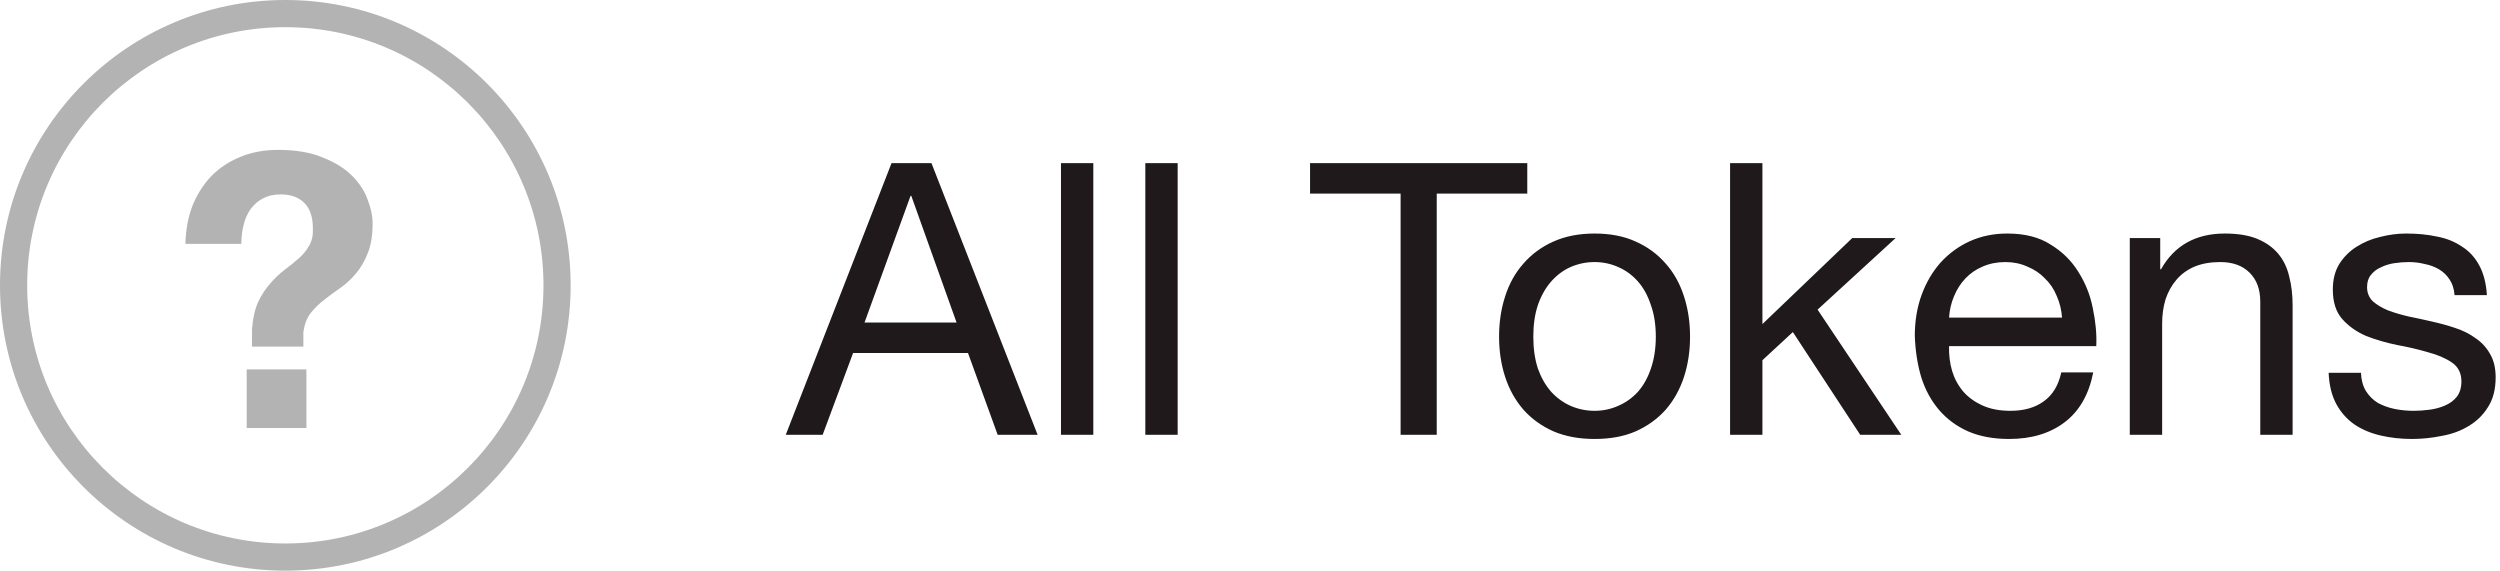 <svg xmlns:xlink="http://www.w3.org/1999/xlink" xmlns="http://www.w3.org/2000/svg" width="92" height="21" viewBox="0 0 92 21" fill="none">
<path d="M31.814 11.87L33.508 7.208H33.536L35.202 11.87H31.814ZM32.808 6.004L28.916 16H30.274L31.394 12.99H35.622L36.714 16H38.184L34.278 6.004H32.808ZM39.044 6.004V16H40.234V6.004H39.044ZM42.148 6.004V16H43.338V6.004H42.148ZM51.542 7.124V16H52.872V7.124H56.204V6.004H48.21V7.124H51.542ZM56.426 12.388C56.426 11.949 56.482 11.562 56.594 11.226C56.715 10.881 56.879 10.591 57.084 10.358C57.289 10.125 57.527 9.947 57.798 9.826C58.078 9.705 58.372 9.644 58.68 9.644C58.988 9.644 59.277 9.705 59.548 9.826C59.828 9.947 60.071 10.125 60.276 10.358C60.481 10.591 60.64 10.881 60.752 11.226C60.873 11.562 60.934 11.949 60.934 12.388C60.934 12.827 60.873 13.219 60.752 13.564C60.64 13.9 60.481 14.185 60.276 14.418C60.071 14.642 59.828 14.815 59.548 14.936C59.277 15.057 58.988 15.118 58.68 15.118C58.372 15.118 58.078 15.057 57.798 14.936C57.527 14.815 57.289 14.642 57.084 14.418C56.879 14.185 56.715 13.9 56.594 13.564C56.482 13.219 56.426 12.827 56.426 12.388ZM55.166 12.388C55.166 12.92 55.241 13.415 55.39 13.872C55.539 14.329 55.763 14.731 56.062 15.076C56.361 15.412 56.729 15.678 57.168 15.874C57.607 16.061 58.111 16.154 58.68 16.154C59.259 16.154 59.763 16.061 60.192 15.874C60.631 15.678 60.999 15.412 61.298 15.076C61.597 14.731 61.821 14.329 61.97 13.872C62.119 13.415 62.194 12.92 62.194 12.388C62.194 11.856 62.119 11.361 61.97 10.904C61.821 10.437 61.597 10.036 61.298 9.7C60.999 9.355 60.631 9.084 60.192 8.888C59.763 8.692 59.259 8.594 58.68 8.594C58.111 8.594 57.607 8.692 57.168 8.888C56.729 9.084 56.361 9.355 56.062 9.7C55.763 10.036 55.539 10.437 55.39 10.904C55.241 11.361 55.166 11.856 55.166 12.388ZM63.667 6.004V16H64.857V13.256L65.977 12.22L68.455 16H69.967L66.887 11.394L69.757 8.762H68.161L64.857 11.926V6.004H63.667ZM75.883 11.688H71.725C71.744 11.408 71.804 11.147 71.907 10.904C72.01 10.652 72.15 10.433 72.327 10.246C72.504 10.059 72.714 9.915 72.957 9.812C73.209 9.7 73.489 9.644 73.797 9.644C74.096 9.644 74.366 9.7 74.609 9.812C74.861 9.915 75.076 10.059 75.253 10.246C75.44 10.423 75.584 10.638 75.687 10.89C75.799 11.142 75.864 11.408 75.883 11.688ZM77.031 13.704H75.855C75.752 14.18 75.538 14.535 75.211 14.768C74.894 15.001 74.483 15.118 73.979 15.118C73.587 15.118 73.246 15.053 72.957 14.922C72.668 14.791 72.43 14.619 72.243 14.404C72.056 14.18 71.921 13.928 71.837 13.648C71.753 13.359 71.716 13.055 71.725 12.738H77.143C77.162 12.299 77.12 11.837 77.017 11.352C76.924 10.867 76.746 10.419 76.485 10.008C76.233 9.597 75.892 9.261 75.463 9C75.043 8.729 74.511 8.594 73.867 8.594C73.372 8.594 72.915 8.687 72.495 8.874C72.084 9.061 71.725 9.322 71.417 9.658C71.118 9.994 70.885 10.391 70.717 10.848C70.549 11.305 70.465 11.809 70.465 12.36C70.484 12.911 70.563 13.419 70.703 13.886C70.852 14.353 71.072 14.754 71.361 15.09C71.65 15.426 72.005 15.687 72.425 15.874C72.854 16.061 73.358 16.154 73.937 16.154C74.758 16.154 75.44 15.949 75.981 15.538C76.522 15.127 76.872 14.516 77.031 13.704ZM78.376 8.762V16H79.567V11.912C79.567 11.585 79.609 11.287 79.692 11.016C79.786 10.736 79.921 10.493 80.099 10.288C80.276 10.083 80.495 9.924 80.757 9.812C81.027 9.7 81.344 9.644 81.709 9.644C82.166 9.644 82.525 9.775 82.787 10.036C83.048 10.297 83.178 10.652 83.178 11.1V16H84.368V11.24C84.368 10.848 84.326 10.493 84.243 10.176C84.168 9.849 84.032 9.569 83.837 9.336C83.641 9.103 83.384 8.921 83.067 8.79C82.749 8.659 82.353 8.594 81.876 8.594C80.803 8.594 80.019 9.033 79.525 9.91H79.496V8.762H78.376ZM86.884 13.718H85.694C85.712 14.166 85.806 14.549 85.974 14.866C86.142 15.174 86.366 15.426 86.646 15.622C86.926 15.809 87.248 15.944 87.612 16.028C87.976 16.112 88.358 16.154 88.76 16.154C89.124 16.154 89.488 16.117 89.852 16.042C90.225 15.977 90.556 15.855 90.846 15.678C91.144 15.501 91.382 15.267 91.56 14.978C91.746 14.689 91.84 14.325 91.84 13.886C91.84 13.541 91.77 13.251 91.63 13.018C91.499 12.785 91.322 12.593 91.098 12.444C90.883 12.285 90.631 12.159 90.342 12.066C90.062 11.973 89.772 11.893 89.474 11.828C89.194 11.763 88.914 11.702 88.634 11.646C88.354 11.581 88.102 11.506 87.878 11.422C87.654 11.329 87.467 11.217 87.318 11.086C87.178 10.946 87.108 10.773 87.108 10.568C87.108 10.381 87.154 10.232 87.248 10.12C87.341 9.999 87.462 9.905 87.612 9.84C87.761 9.765 87.924 9.714 88.102 9.686C88.288 9.658 88.47 9.644 88.648 9.644C88.844 9.644 89.035 9.667 89.222 9.714C89.418 9.751 89.595 9.817 89.754 9.91C89.912 10.003 90.043 10.129 90.146 10.288C90.248 10.437 90.309 10.629 90.328 10.862H91.518C91.49 10.423 91.396 10.059 91.238 9.77C91.079 9.471 90.864 9.238 90.594 9.07C90.332 8.893 90.029 8.771 89.684 8.706C89.338 8.631 88.96 8.594 88.55 8.594C88.232 8.594 87.91 8.636 87.584 8.72C87.266 8.795 86.977 8.916 86.716 9.084C86.464 9.243 86.254 9.453 86.086 9.714C85.927 9.975 85.848 10.288 85.848 10.652C85.848 11.119 85.964 11.483 86.198 11.744C86.431 12.005 86.72 12.211 87.066 12.36C87.42 12.5 87.803 12.612 88.214 12.696C88.624 12.771 89.002 12.859 89.348 12.962C89.702 13.055 89.996 13.181 90.23 13.34C90.463 13.499 90.58 13.732 90.58 14.04C90.58 14.264 90.524 14.451 90.412 14.6C90.3 14.74 90.155 14.847 89.978 14.922C89.81 14.997 89.623 15.048 89.418 15.076C89.212 15.104 89.016 15.118 88.83 15.118C88.587 15.118 88.349 15.095 88.116 15.048C87.892 15.001 87.686 14.927 87.5 14.824C87.322 14.712 87.178 14.567 87.066 14.39C86.954 14.203 86.893 13.979 86.884 13.718Z" fill="#1F191B"/>
<path opacity="0.3" fill-rule="evenodd" clip-rule="evenodd" d="M20 10.5C20 15.747 15.747 20 10.5 20C5.253 20 1 15.747 1 10.5C1 5.253 5.253 1 10.5 1C15.747 1 20 5.253 20 10.5ZM21 10.5C21 16.299 16.299 21 10.5 21C4.701 21 0 16.299 0 10.5C0 4.701 4.701 0 10.5 0C16.299 0 21 4.701 21 10.5ZM9.078 15.75V13.594H11.276V15.75H9.078ZM8.882 8.974H6.824C6.834 8.47 6.918 8.008 7.076 7.588C7.244 7.168 7.473 6.804 7.762 6.496C8.061 6.188 8.416 5.95 8.826 5.782C9.246 5.604 9.713 5.516 10.226 5.516C10.889 5.516 11.44 5.609 11.878 5.796C12.326 5.973 12.686 6.197 12.956 6.468C13.227 6.739 13.418 7.032 13.53 7.35C13.652 7.658 13.712 7.947 13.712 8.218C13.712 8.666 13.652 9.034 13.53 9.324C13.418 9.613 13.274 9.861 13.096 10.066C12.928 10.271 12.737 10.448 12.522 10.598C12.317 10.738 12.121 10.883 11.934 11.032C11.748 11.172 11.58 11.335 11.43 11.522C11.29 11.709 11.202 11.942 11.164 12.222V12.754H9.274V12.124C9.302 11.723 9.377 11.386 9.498 11.116C9.629 10.845 9.778 10.617 9.946 10.43C10.114 10.234 10.292 10.066 10.478 9.926C10.665 9.786 10.838 9.646 10.996 9.506C11.155 9.366 11.281 9.212 11.374 9.044C11.477 8.876 11.524 8.666 11.514 8.414C11.514 7.984 11.407 7.667 11.192 7.462C10.987 7.256 10.698 7.154 10.324 7.154C10.072 7.154 9.853 7.205 9.666 7.308C9.489 7.401 9.34 7.532 9.218 7.7C9.106 7.859 9.022 8.05 8.966 8.274C8.91 8.489 8.882 8.722 8.882 8.974Z" fill="black"/>
</svg>